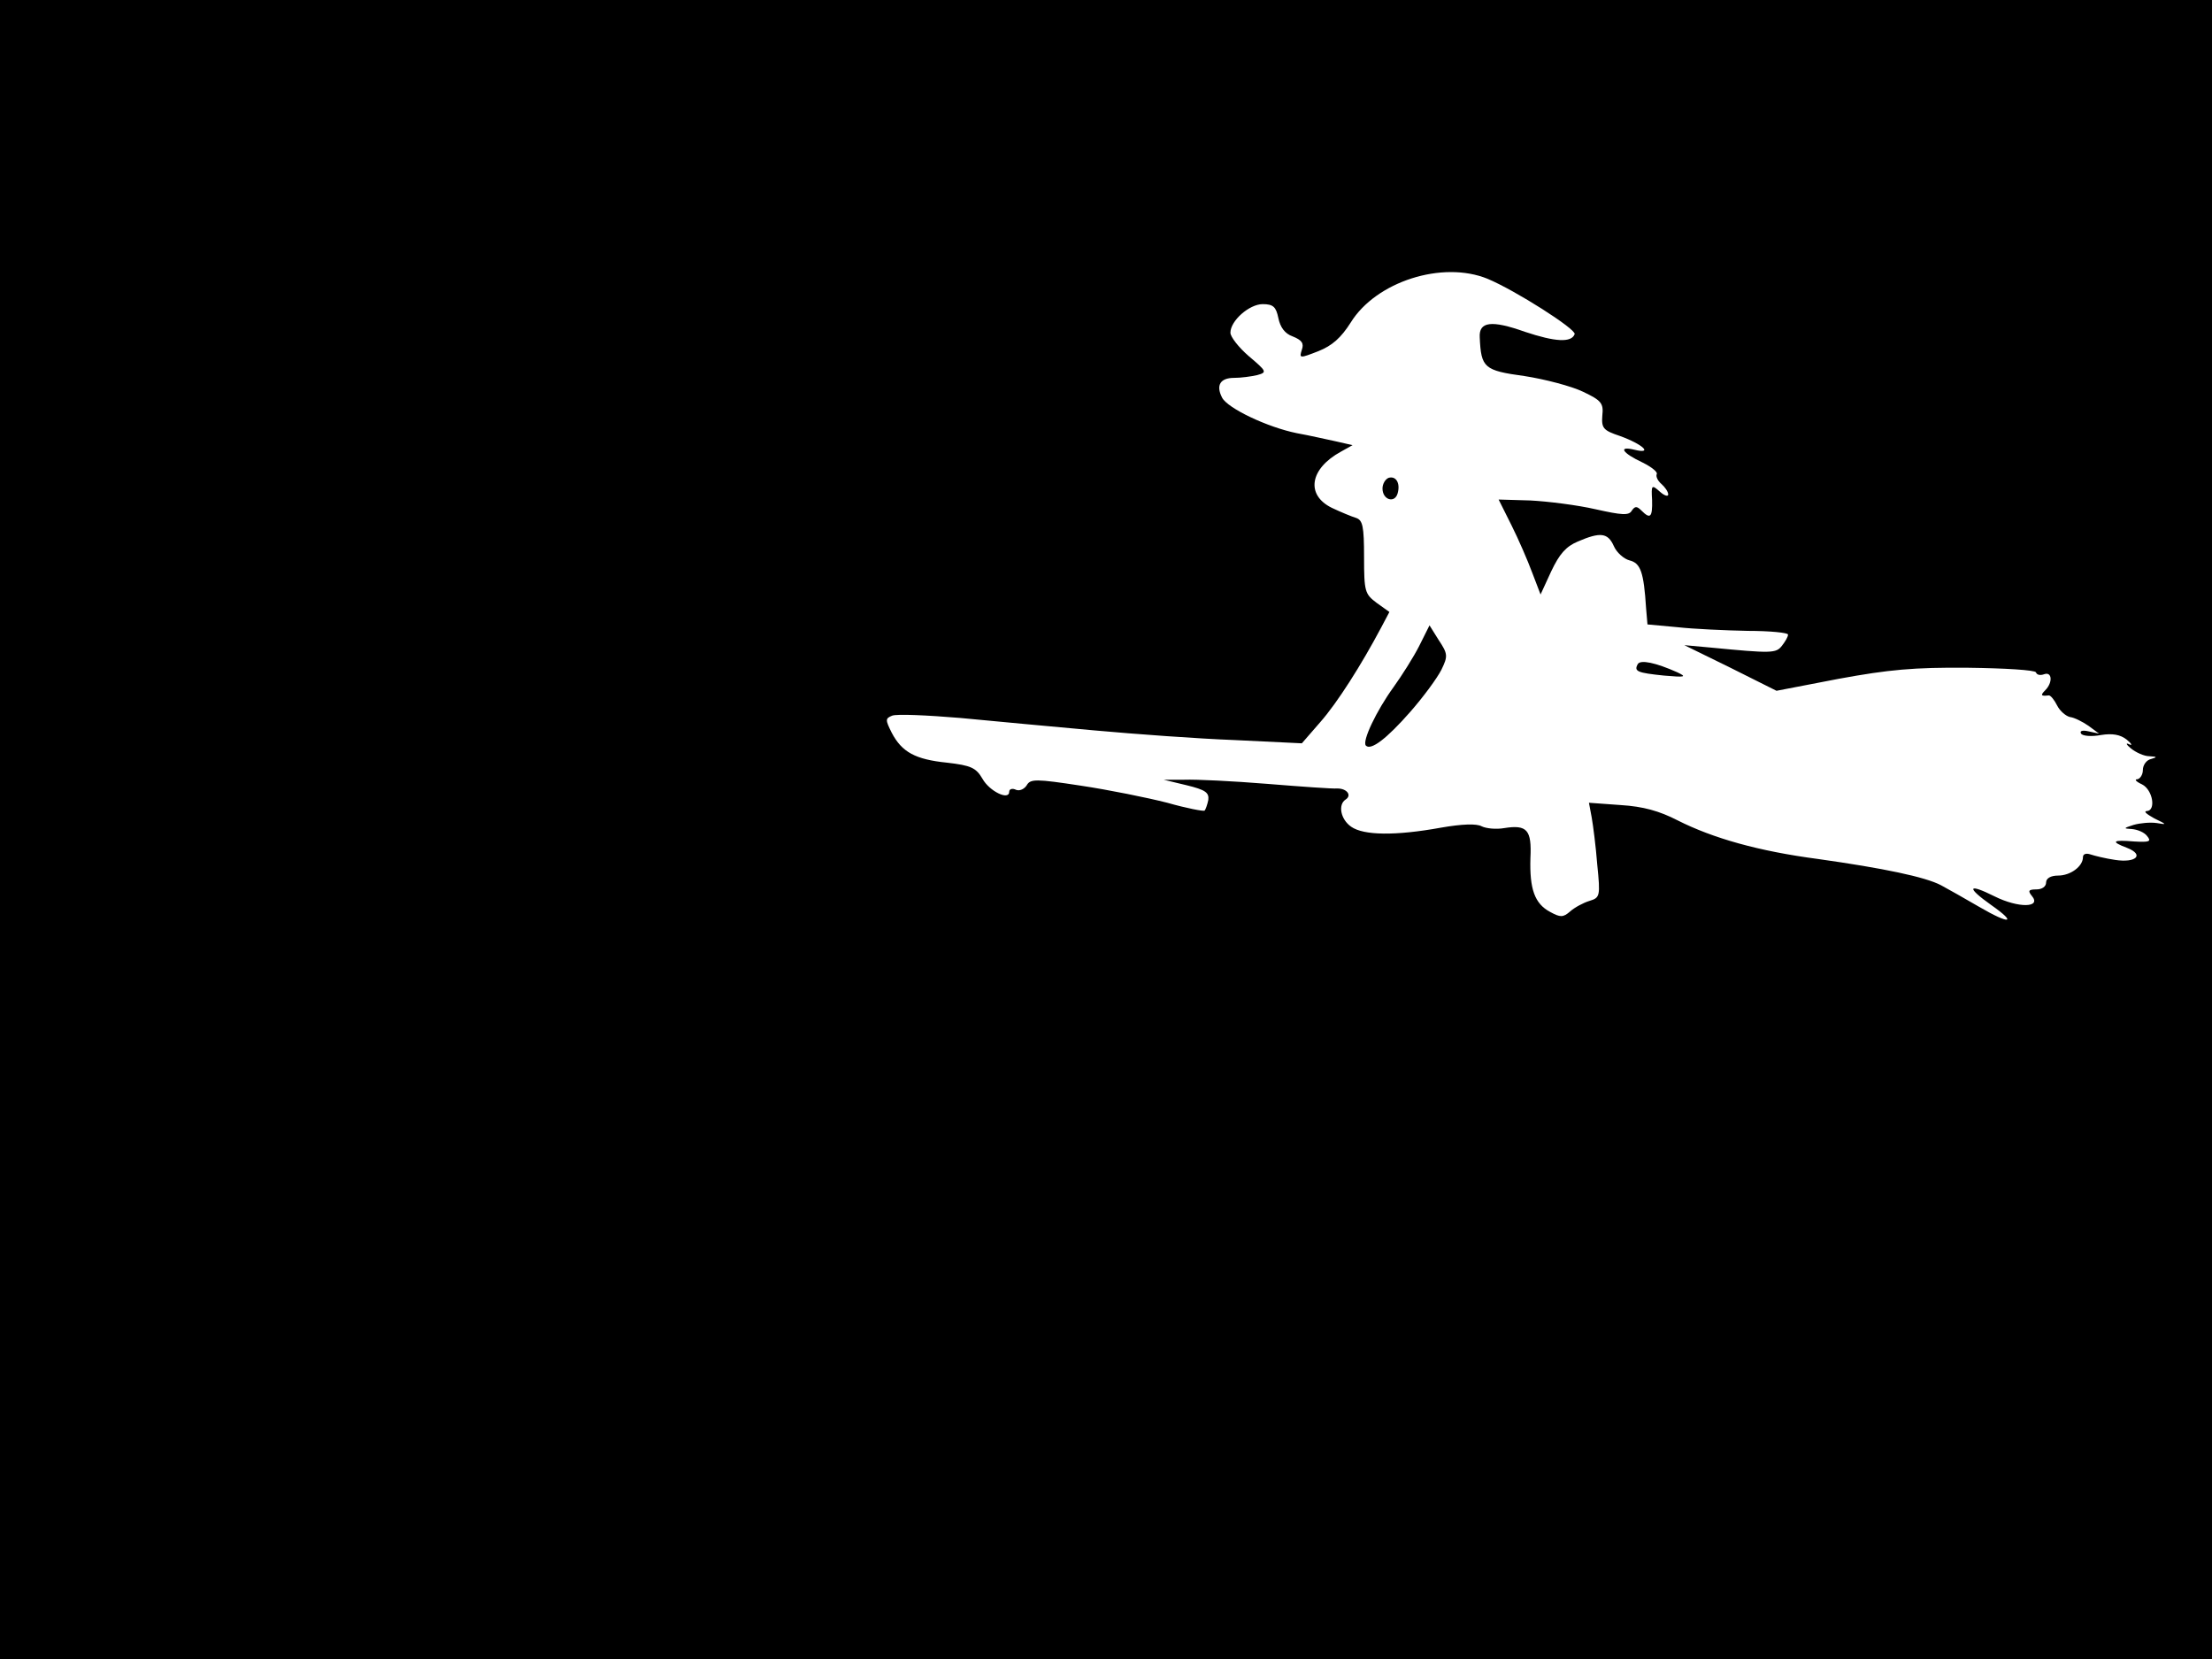 <?xml version="1.0" standalone="no"?>
<!DOCTYPE svg PUBLIC "-//W3C//DTD SVG 20010904//EN"
 "http://www.w3.org/TR/2001/REC-SVG-20010904/DTD/svg10.dtd">
<svg version="1.0" xmlns="http://www.w3.org/2000/svg"
 width="480pt" height="360pt" viewBox="0 0 480 360"
 preserveAspectRatio="xMidYMid meet">
<rect width="1" height="360" fill="#000000"/>
<rect x="479" width="1" height="360" fill="#000000"/>
<rect width="480" height="1" fill="#000000"/>
<rect y="359" width="480" height="1" fill="#000000"/>
<g transform="translate(0,360) scale(0.1,-0.1)"
fill="#000000" stroke="none">
<path d="M0 1800 l0 -1800 2400 0 2400 0 0 1800 0 1800 -2400 0 -2400 0 0
-1800z m3228 1195 c60 -25 192 -109 189 -120 -7 -19 -42 -17 -108 5 -73 26
-100 22 -98 -12 3 -66 9 -72 97 -84 45 -7 102 -22 127 -34 40 -19 45 -25 42
-52 -2 -27 2 -32 38 -44 50 -18 73 -40 32 -30 -37 9 -27 -7 18 -28 20 -10 33
-21 30 -25 -2 -5 2 -14 10 -21 8 -7 15 -17 15 -23 0 -5 -8 -3 -18 6 -18 16
-19 15 -17 -18 1 -38 -4 -42 -23 -23 -10 10 -14 10 -21 0 -6 -11 -21 -10 -79
3 -39 9 -103 17 -141 19 l-69 2 28 -56 c15 -30 35 -76 45 -103 l18 -47 23 50
c18 38 32 54 58 65 49 21 65 19 78 -10 6 -14 22 -28 34 -31 24 -6 31 -25 36
-104 l3 -35 65 -6 c36 -4 104 -7 153 -8 48 0 87 -4 87 -8 0 -5 -6 -15 -13 -24
-13 -17 -22 -17 -157 -4 l-55 5 100 -49 100 -50 135 26 c109 20 163 25 280 24
81 -1 146 -5 148 -10 2 -6 10 -7 18 -4 17 6 19 -18 2 -35 -11 -11 -9 -13 8
-11 4 0 12 -10 18 -22 6 -12 19 -23 28 -25 9 -1 27 -10 40 -19 l23 -17 -23 5
c-13 3 -20 1 -16 -5 3 -5 22 -7 43 -3 25 4 42 1 56 -10 11 -9 13 -14 5 -10 -8
4 -6 -1 4 -9 11 -9 29 -17 40 -17 17 -1 18 -2 4 -6 -10 -2 -18 -13 -18 -24 0
-10 -6 -19 -12 -20 -7 0 -3 -5 10 -11 24 -12 31 -58 10 -58 -7 -1 1 -7 17 -16
27 -13 28 -14 5 -10 -14 2 -36 0 -50 -4 -22 -7 -23 -8 -4 -9 12 -1 27 -7 33
-15 10 -12 6 -14 -28 -12 -47 4 -52 0 -15 -14 38 -15 19 -33 -26 -26 -21 3
-45 9 -54 12 -9 3 -16 1 -16 -6 0 -20 -27 -40 -54 -40 -16 0 -26 -6 -26 -15 0
-9 -9 -15 -21 -15 -17 0 -19 -3 -10 -14 22 -26 -29 -27 -81 -1 -58 29 -62 20
-7 -19 57 -40 41 -43 -26 -4 -31 18 -68 39 -83 47 -34 18 -125 37 -267 57
-129 17 -228 45 -305 84 -39 20 -74 30 -123 33 l-69 5 6 -32 c3 -17 9 -63 12
-102 7 -69 6 -72 -17 -79 -13 -4 -32 -14 -42 -23 -15 -13 -21 -13 -43 -1 -34
18 -45 50 -43 117 3 61 -7 73 -57 65 -17 -3 -39 -1 -49 4 -11 6 -42 5 -88 -3
-99 -18 -168 -17 -195 2 -23 16 -29 48 -12 59 14 9 3 24 -18 24 -9 -1 -78 4
-152 10 -74 6 -155 10 -180 9 l-45 0 50 -12 c41 -10 49 -16 47 -32 -2 -10 -6
-21 -8 -23 -2 -2 -39 5 -81 17 -43 11 -127 28 -187 37 -98 15 -110 15 -118 1
-5 -8 -15 -13 -23 -10 -8 4 -15 2 -15 -4 0 -20 -43 1 -58 28 -14 24 -25 29
-77 35 -69 7 -98 23 -120 65 -14 28 -14 31 1 37 10 4 76 1 148 -5 72 -7 203
-19 291 -27 88 -8 225 -18 305 -21 l145 -7 40 46 c37 42 89 124 132 205 l18
34 -28 20 c-25 19 -27 24 -27 99 0 67 -3 80 -17 85 -10 3 -34 13 -53 22 -57
28 -48 85 20 122 l25 14 -35 8 c-19 4 -58 13 -86 18 -64 13 -150 54 -162 77
-14 27 -4 43 26 43 15 0 37 3 50 6 22 6 21 8 -18 41 -22 19 -40 42 -40 51 0
26 41 62 70 62 23 0 29 -6 34 -30 4 -20 14 -34 31 -40 20 -8 25 -15 20 -29 -6
-19 -5 -19 36 -3 30 12 49 29 70 62 55 89 199 135 297 95z"/>
<path d="M3013 2563 c-7 -3 -13 -13 -13 -23 0 -25 27 -33 33 -10 6 22 -4 38
-20 33z"/>
<path d="M3080 2199 c-12 -24 -38 -65 -56 -90 -37 -51 -69 -118 -60 -127 11
-11 45 15 96 73 29 33 59 74 68 92 14 29 14 34 -6 64 l-20 32 -22 -44z"/>
<path d="M3554 2159 c-9 -16 -1 -19 57 -25 46 -4 50 -3 29 7 -47 21 -80 28
-86 18z"/>
</g>
</svg>
